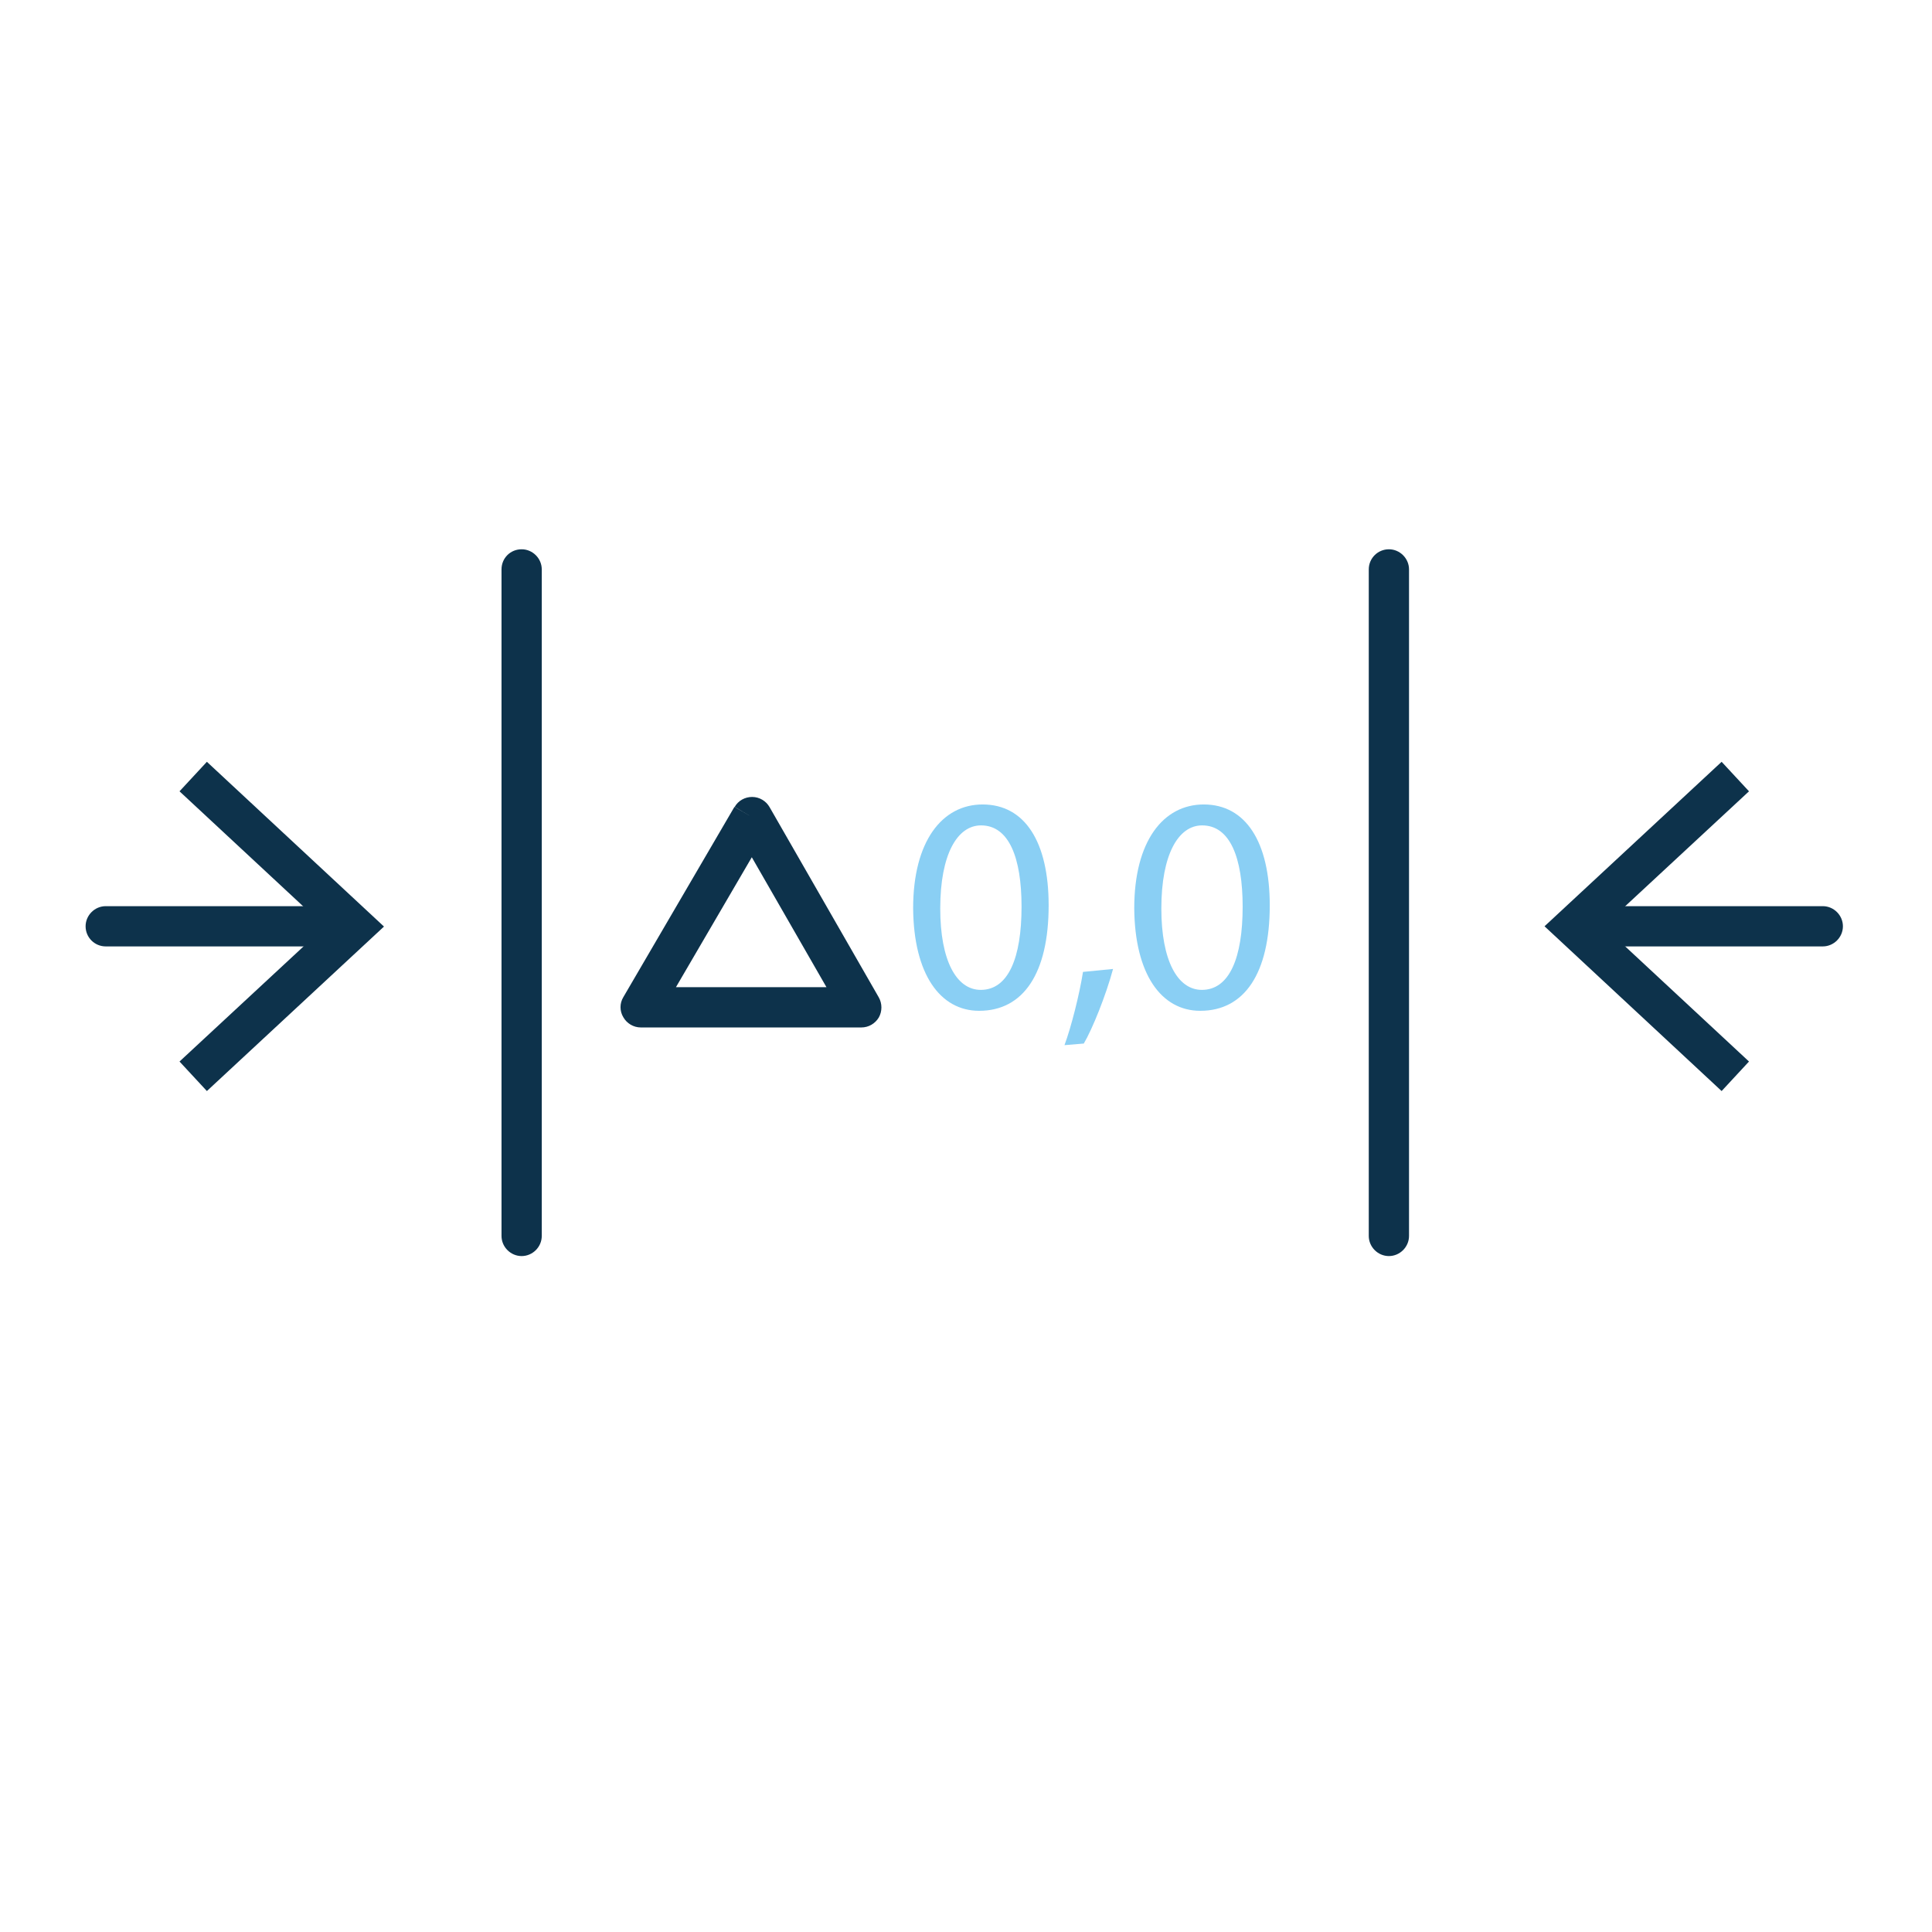 <svg width="72" height="72" viewBox="0 0 72 72" fill="none" xmlns="http://www.w3.org/2000/svg">
<path d="M39.08 33.74C39.08 36.27 38.14 37.67 36.49 37.67C35.04 37.67 34.05 36.31 34.03 33.85C34.03 31.35 35.11 29.98 36.62 29.98C38.19 29.98 39.08 31.37 39.08 33.74ZM35.04 33.86C35.04 35.79 35.64 36.89 36.55 36.89C37.58 36.89 38.07 35.69 38.07 33.79C38.07 31.96 37.6 30.76 36.56 30.76C35.68 30.76 35.04 31.83 35.04 33.86Z" fill="#8ACFF4"/>
<path d="M39.67 38.95C39.92 38.28 40.23 37.05 40.36 36.22L41.48 36.11C41.22 37.08 40.71 38.35 40.39 38.89L39.67 38.95Z" fill="#8ACFF4"/>
<path d="M47.32 33.74C47.32 36.27 46.38 37.67 44.73 37.67C43.28 37.67 42.29 36.31 42.27 33.85C42.27 31.35 43.35 29.98 44.86 29.98C46.42 29.98 47.32 31.37 47.32 33.74ZM43.28 33.86C43.28 35.79 43.88 36.89 44.79 36.89C45.82 36.89 46.31 35.69 46.31 33.79C46.31 31.96 45.84 30.76 44.8 30.76C43.92 30.76 43.28 31.83 43.28 33.86Z" fill="#8ACFF4"/>
<path d="M28.02 30.45L27.37 30.07L23.23 37.16C23.09 37.39 23.09 37.68 23.23 37.91C23.36 38.14 23.61 38.29 23.88 38.29H32.1C32.37 38.29 32.61 38.15 32.75 37.92C32.88 37.69 32.88 37.4 32.75 37.17L28.68 30.08C28.55 29.85 28.3 29.7 28.03 29.7C27.76 29.7 27.51 29.84 27.38 30.07L28.02 30.45L27.37 30.82L30.8 36.79H25.19L28.67 30.83L28.02 30.45L27.37 30.82L28.02 30.45Z" fill="#0D324B"/>
<path d="M18.69 21.22V46.06C18.69 46.47 19.03 46.81 19.44 46.81C19.85 46.81 20.19 46.47 20.19 46.06V21.22C20.19 20.81 19.85 20.47 19.44 20.47C19.02 20.47 18.69 20.8 18.69 21.22Z" fill="#0D324B"/>
<path d="M51.01 21.22V46.06C51.01 46.47 51.35 46.81 51.76 46.81C52.17 46.81 52.51 46.47 52.51 46.06V21.22C52.51 20.81 52.17 20.47 51.76 20.47C51.35 20.47 51.01 20.8 51.01 21.22Z" fill="#0D324B"/>
<path d="M3.94 35.27H12.68C13.09 35.27 13.43 34.93 13.43 34.52C13.43 34.11 13.09 33.77 12.68 33.77H3.94C3.53 33.77 3.19 34.11 3.19 34.52C3.19 34.94 3.53 35.27 3.94 35.27Z" fill="#0D324B"/>
<path d="M7.71 40.66L6.69 39.56L12.11 34.53L6.69 29.49L7.71 28.39L14.31 34.53L7.71 40.66Z" fill="#0D324B"/>
<path d="M67.93 33.77H59.19C58.78 33.77 58.44 34.11 58.44 34.52C58.44 34.93 58.78 35.27 59.19 35.27H67.93C68.34 35.27 68.68 34.93 68.68 34.52C68.68 34.11 68.34 33.77 67.93 33.77Z" fill="#0D324B"/>
<path d="M64.16 28.39L65.18 29.49L59.76 34.52L65.18 39.56L64.16 40.66L57.56 34.52L64.16 28.39Z" fill="#0D324B"/>
</svg>
